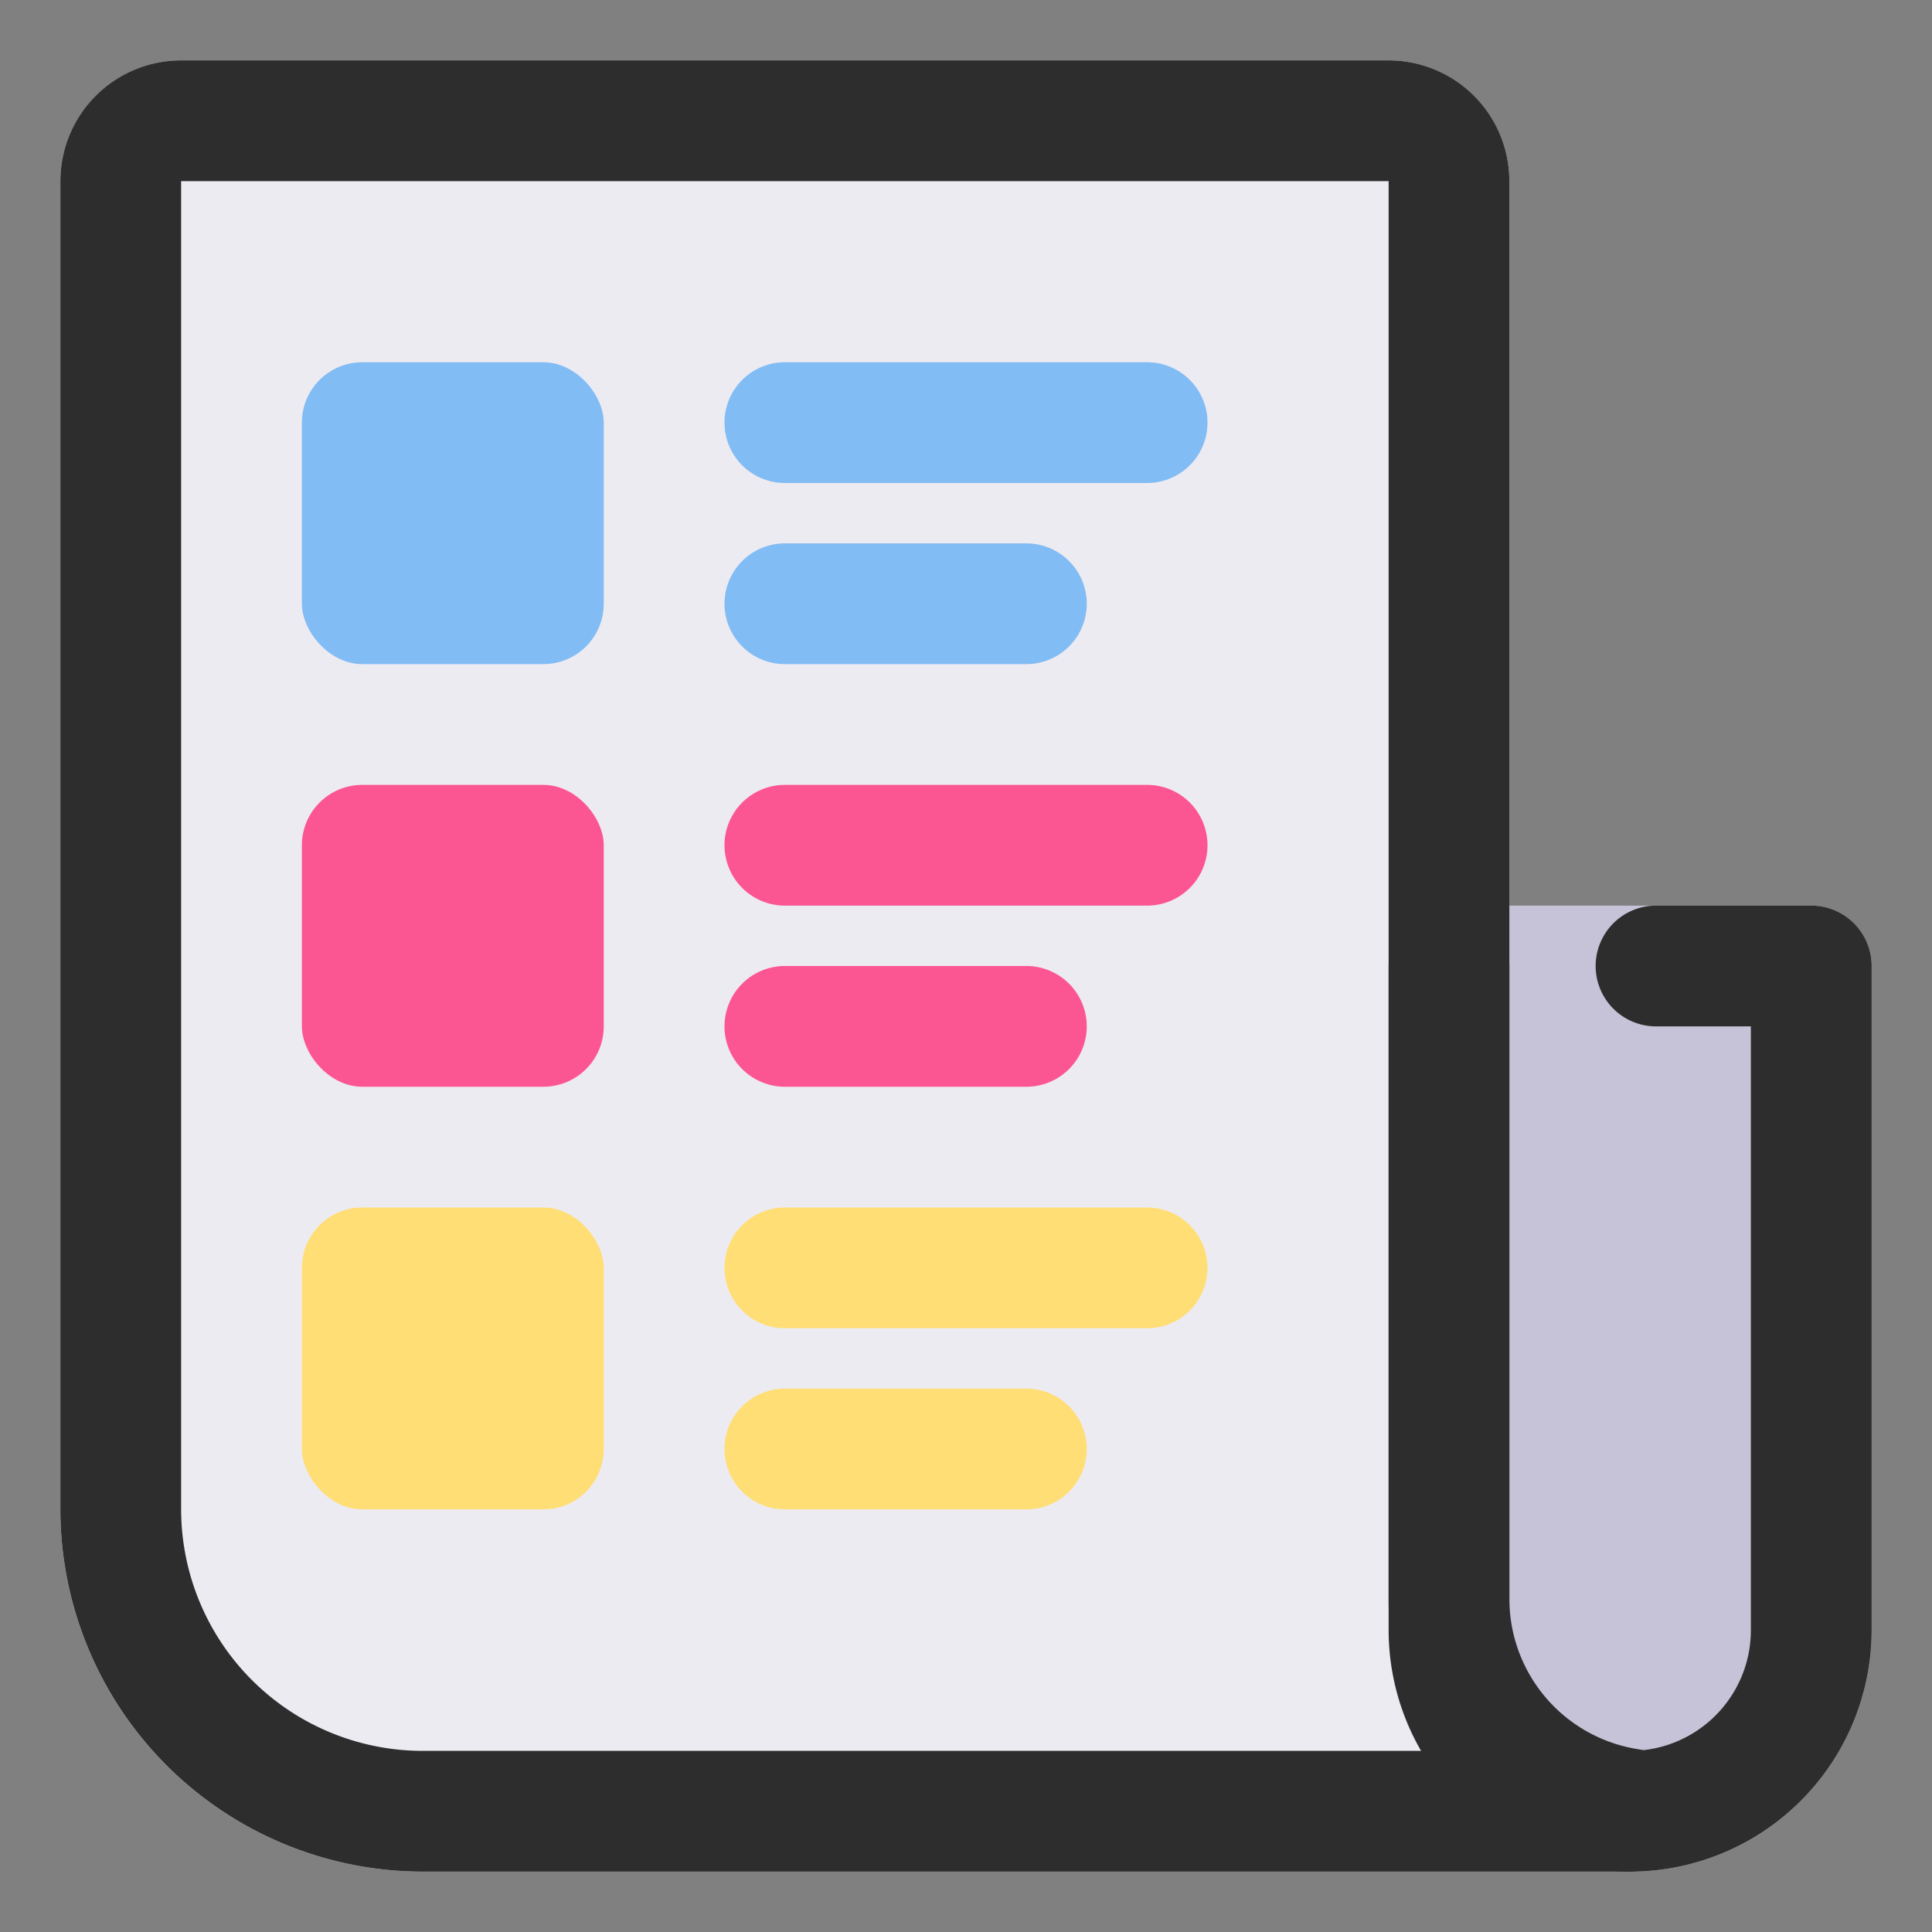 <svg xmlns="http://www.w3.org/2000/svg" viewBox="0 0 32 32" id="bill"><rect x="0" y="0" width="32" height="32" fill="#808080" stroke="none"/><g data-name="Layer 2"><path fill="#c6c3d8" d="M30,15H24a1.0 1,0,0,0-1,1V27a4,4,0,0,0,8,0V16A1.0 1,0,0,0,30,15Z"></path><path fill="#edebf2" d="M27.33,30.92A.622.622,0,0,1,27,31H7a6.005,6.005,0,0,1-6-6V3A2.006,2.006,0,0,1,3,1H23a2.006,2.006,0,0,1,2,2V28A2.983,2.983,0,0,0,27.33,30.92Z"></path><path fill="#82bcf4" d="M19 8H13a1 1 0 010-2h6a1 1 0 010 2zM17 11H13a1 1 0 010-2h4a1 1 0 010 2z"></path><path fill="#fc5692" d="M19 15H13a1 1 0 010-2h6a1 1 0 010 2zM17 18H13a1 1 0 010-2h4a1 1 0 010 2z"></path><rect width="5" height="5" x="5" y="6" fill="#82bcf4" rx="1"></rect><rect width="5" height="5" x="5" y="13" fill="#fc5692" rx="1"></rect><rect width="5" height="5" x="5" y="20" fill="#ffde76" rx="1"></rect><path fill="#ffde76" d="M19 22H13a1 1 0 010-2h6a1 1 0 010 2zM17 25H13a1 1 0 010-2h4a1 1 0 010 2z"></path><path fill="#2d2d2d" d="M27,31a4.004,4.004,0,0,1-4-4V16a1,1,0,0,1,2,0V27a2,2,0,0,0,4,0V17H27.429a1,1,0,1,1,0-2H30a1.0 1,0,0,1,1,1V27A4.004,4.004,0,0,1,27,31Z"></path><path fill="#2d2d2d" d="M27,31H7a6.007,6.007,0,0,1-6-6V3A2.002,2.002,0,0,1,3,1H23a2.002,2.002,0,0,1,2,2V26.5a2.521,2.521,0,0,0,2.124,2.471.999.999,0,0,1,.751.542,1.039,1.039,0,0,1-.034.993A1.003,1.003,0,0,1,27,31ZM3,3V25a4.004,4.004,0,0,0,4,4H23.758A4.443,4.443,0,0,1,23,26.5V3Z"></path></g></svg>